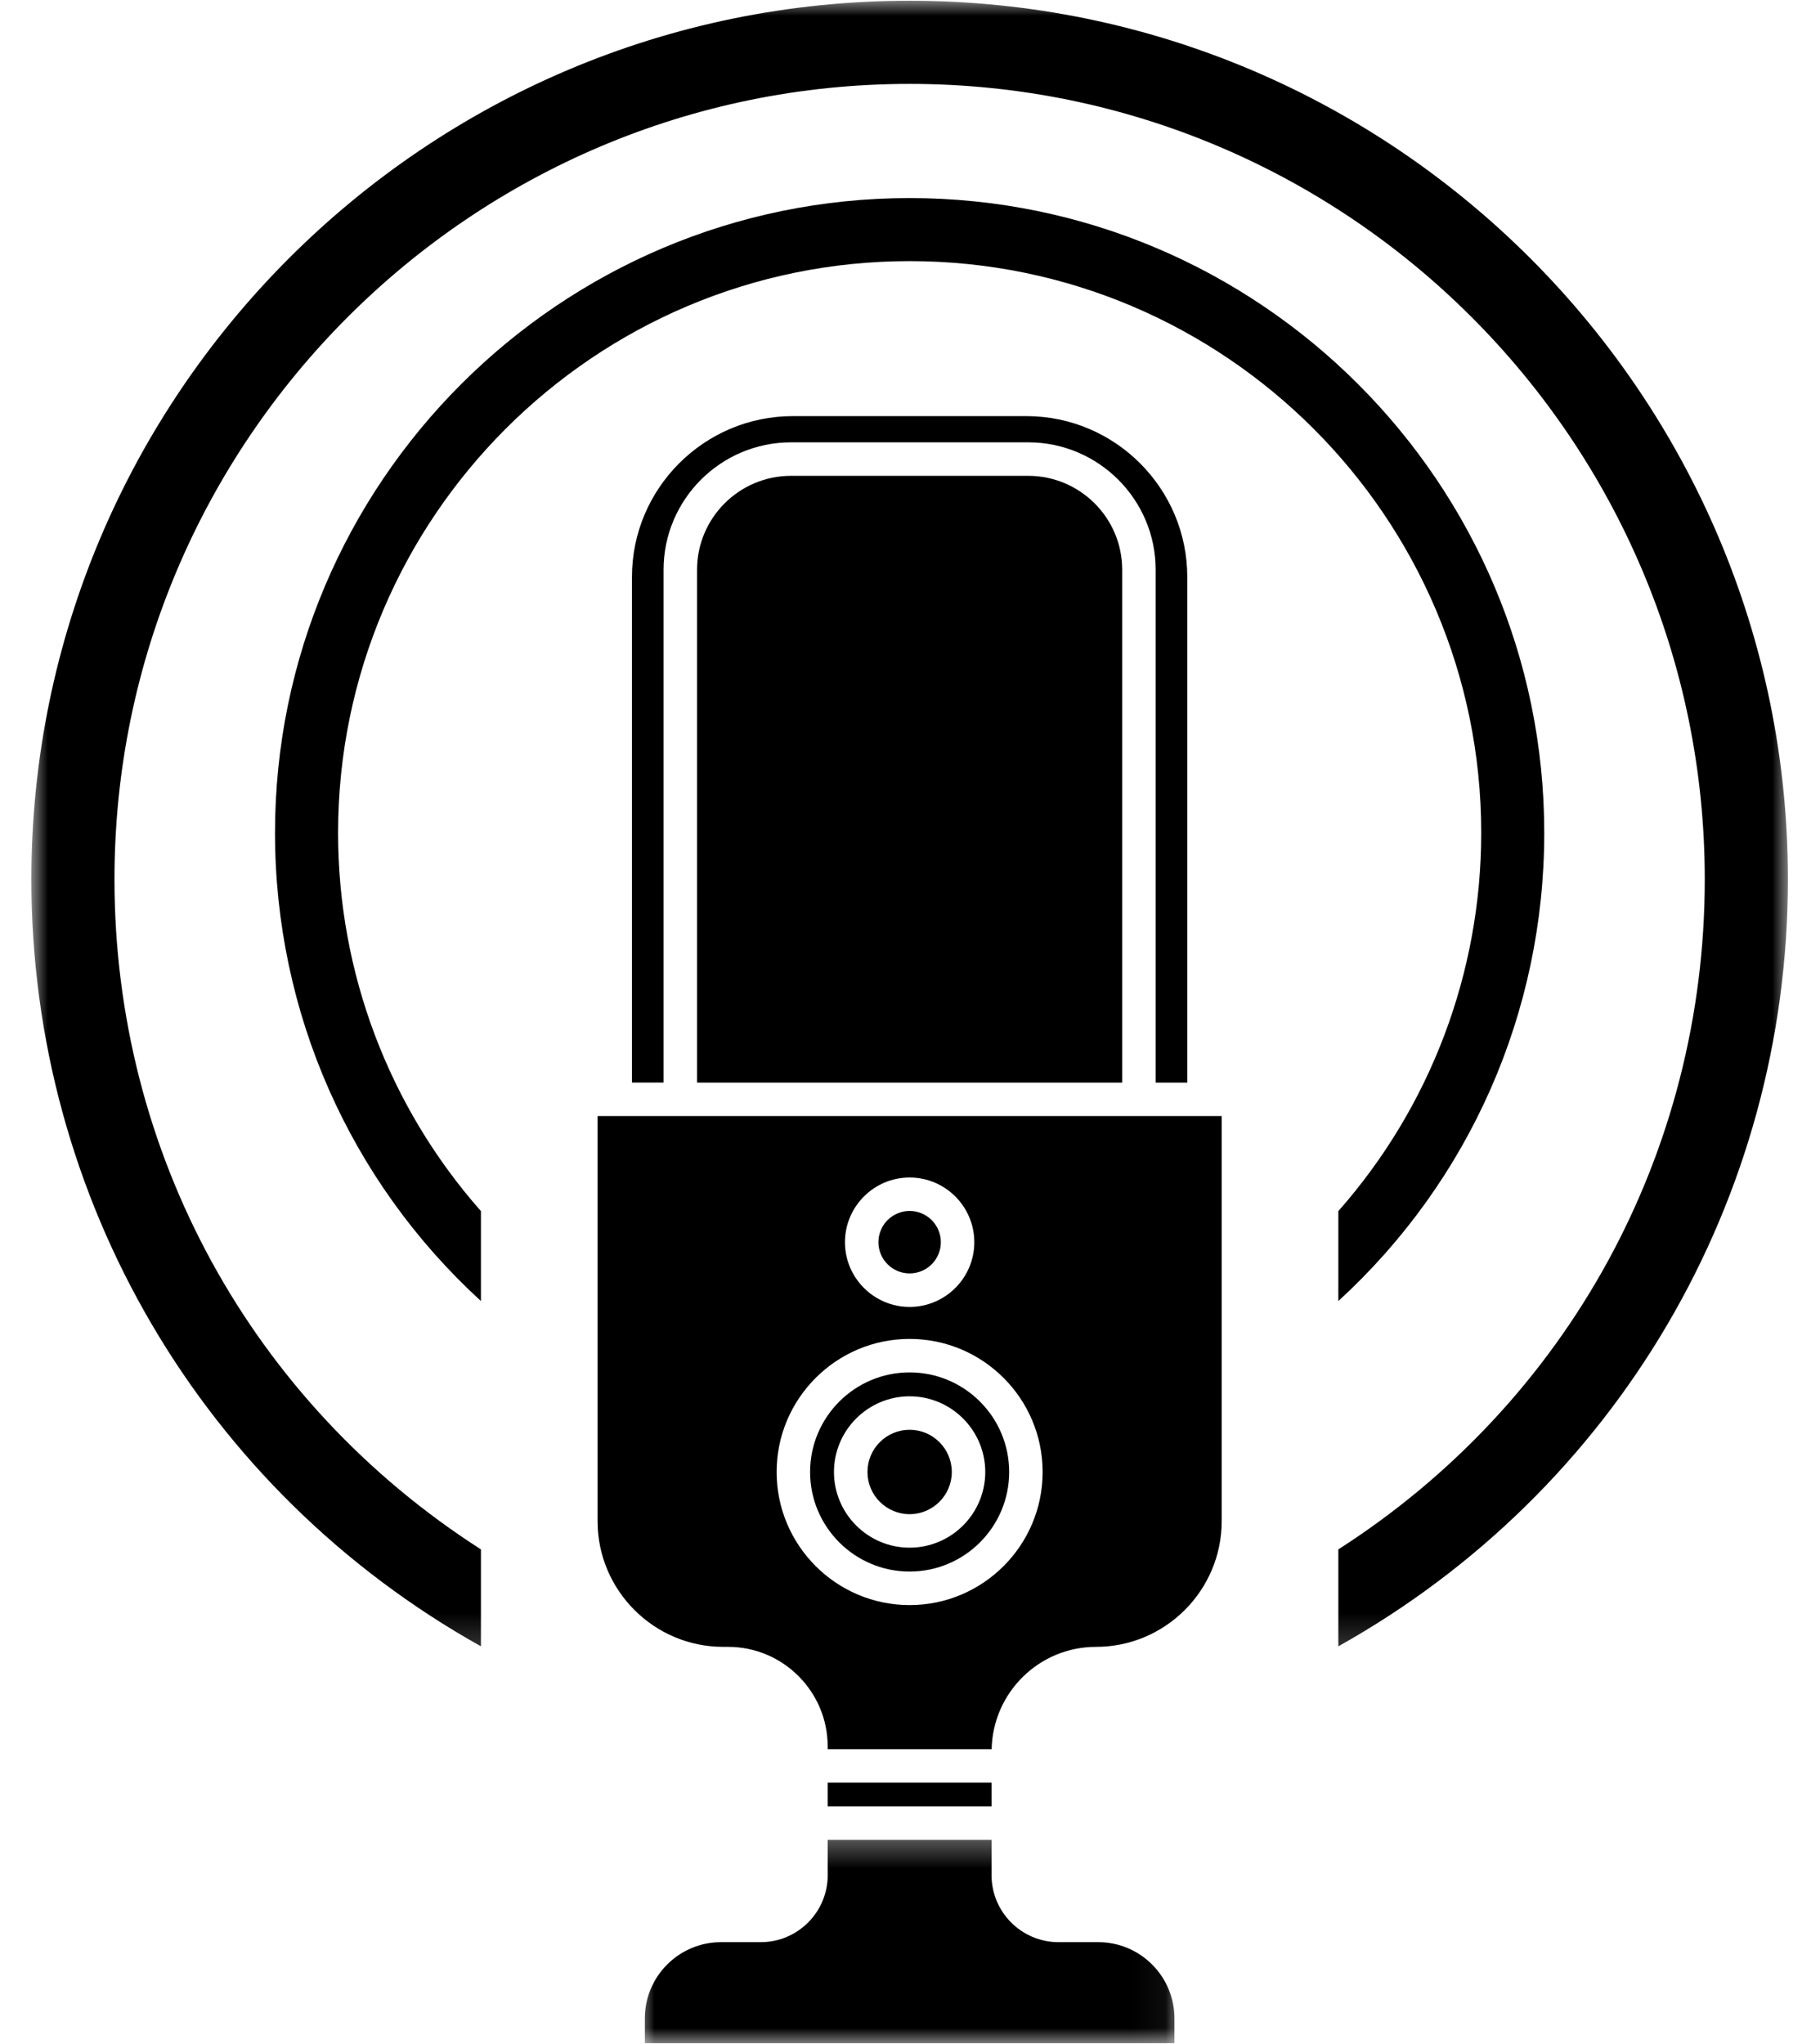 <svg width="57" height="64" viewBox="0 0 57 64" fill="none" xmlns="http://www.w3.org/2000/svg">
<path d="M29.466 38.895C29.466 39.024 29.441 39.149 29.391 39.268C29.342 39.389 29.271 39.494 29.18 39.585C29.088 39.678 28.982 39.748 28.863 39.798C28.743 39.847 28.618 39.872 28.488 39.872C28.359 39.872 28.234 39.847 28.114 39.798C27.995 39.748 27.889 39.678 27.797 39.585C27.705 39.494 27.634 39.389 27.586 39.268C27.536 39.149 27.511 39.024 27.511 38.895C27.511 38.764 27.536 38.64 27.586 38.52C27.634 38.401 27.705 38.294 27.797 38.203C27.889 38.112 27.995 38.041 28.114 37.991C28.234 37.941 28.359 37.916 28.488 37.916C28.618 37.916 28.743 37.941 28.863 37.991C28.982 38.041 29.088 38.112 29.18 38.203C29.271 38.294 29.342 38.401 29.391 38.52C29.441 38.64 29.466 38.764 29.466 38.895Z" fill="black"/>
<path d="M18.715 47.627C18.715 49.798 20.481 51.565 22.652 51.565H22.803C24.524 51.565 25.922 52.964 25.922 54.684V54.77H31.057C31.093 52.997 32.543 51.565 34.324 51.565C36.495 51.565 38.262 49.798 38.262 47.627V34.945H18.715V47.627ZM28.488 36.869C29.605 36.869 30.514 37.778 30.514 38.895C30.514 40.012 29.605 40.921 28.488 40.921C27.372 40.921 26.463 40.012 26.463 38.895C26.463 37.778 27.372 36.869 28.488 36.869ZM28.488 41.923C30.785 41.923 32.654 43.792 32.654 46.09C32.654 48.388 30.785 50.257 28.488 50.257C26.192 50.257 24.323 48.388 24.323 46.09C24.323 43.792 26.192 41.923 28.488 41.923Z" fill="black"/>
<path d="M28.488 49.207C30.208 49.207 31.606 47.809 31.606 46.09C31.606 44.37 30.208 42.971 28.488 42.971C26.769 42.971 25.371 44.37 25.371 46.09C25.371 47.809 26.769 49.207 28.488 49.207ZM28.488 43.72C29.794 43.72 30.857 44.783 30.857 46.09C30.857 47.396 29.795 48.459 28.488 48.459C27.182 48.459 26.119 47.396 26.119 46.09C26.119 44.783 27.182 43.72 28.488 43.72Z" fill="black"/>
<path d="M25.922 55.818H31.054V56.558H25.922V55.818Z" fill="black"/>
<path d="M28.488 47.41C29.216 47.41 29.809 46.818 29.809 46.089C29.809 45.36 29.216 44.768 28.488 44.768C27.759 44.768 27.168 45.36 27.168 46.089C27.168 46.818 27.759 47.41 28.488 47.41Z" fill="black"/>
<mask id="mask0_19255_643" style="mask-type:luminance" maskUnits="userSpaceOnUse" x="19" y="57" width="18" height="7">
<path d="M19.994 57.37H36.95V64H19.994V57.37Z" fill="white"/>
</mask>
<g mask="url(#mask0_19255_643)">
<path d="M34.397 60.811H33.152C31.995 60.811 31.054 59.871 31.054 58.713V57.607H25.923V58.713C25.923 59.871 24.982 60.811 23.826 60.811H22.581C21.266 60.811 20.196 61.881 20.196 63.195V63.976H36.782V63.195C36.78 61.881 35.712 60.811 34.397 60.811Z" fill="black"/>
</g>
<path d="M37.184 33.897V18.068C37.184 15.291 34.923 13.029 32.145 13.029H24.831C22.053 13.029 19.792 15.291 19.792 18.068V33.896H20.782V17.84C20.782 15.641 22.573 13.85 24.773 13.85H32.203C34.403 13.85 36.194 15.641 36.194 17.84V33.897H37.184Z" fill="black"/>
<path d="M32.203 14.899H24.772C23.15 14.899 21.831 16.218 21.831 17.84V33.897H35.146V17.84C35.146 16.218 33.826 14.899 32.203 14.899Z" fill="black"/>
<mask id="mask1_19255_643" style="mask-type:luminance" maskUnits="userSpaceOnUse" x="0" y="0" width="57" height="52">
<path d="M0.982 0H56.018V51.811H0.982V0Z" fill="white"/>
</mask>
<g mask="url(#mask1_19255_643)">
<path d="M28.488 0.023C13.321 0.023 0.982 12.364 0.982 27.533C0.982 37.554 6.354 46.677 15.062 51.548V48.513C7.869 43.903 3.585 36.083 3.585 27.533C3.585 13.8 14.756 2.627 28.488 2.627C42.221 2.627 53.391 13.799 53.391 27.533C53.391 36.083 49.107 43.903 41.915 48.513V51.548C50.621 46.677 55.995 37.554 55.995 27.533C55.995 12.364 43.655 0.023 28.488 0.023Z" fill="black"/>
</g>
<path d="M41.915 37.921C41.915 38.418 41.915 39.754 41.915 40.737C46.028 36.972 48.364 31.692 48.364 26.079C48.364 15.118 39.448 6.202 28.488 6.202C17.529 6.202 8.613 15.118 8.613 26.079C8.613 31.692 10.949 36.972 15.062 40.737C15.062 39.754 15.062 38.419 15.062 37.921C12.175 34.65 10.588 30.452 10.588 26.079C10.588 16.208 18.618 8.176 28.489 8.176C38.36 8.176 46.39 16.208 46.39 26.079C46.389 30.452 44.802 34.65 41.915 37.921Z" fill="black"/>
</svg>
